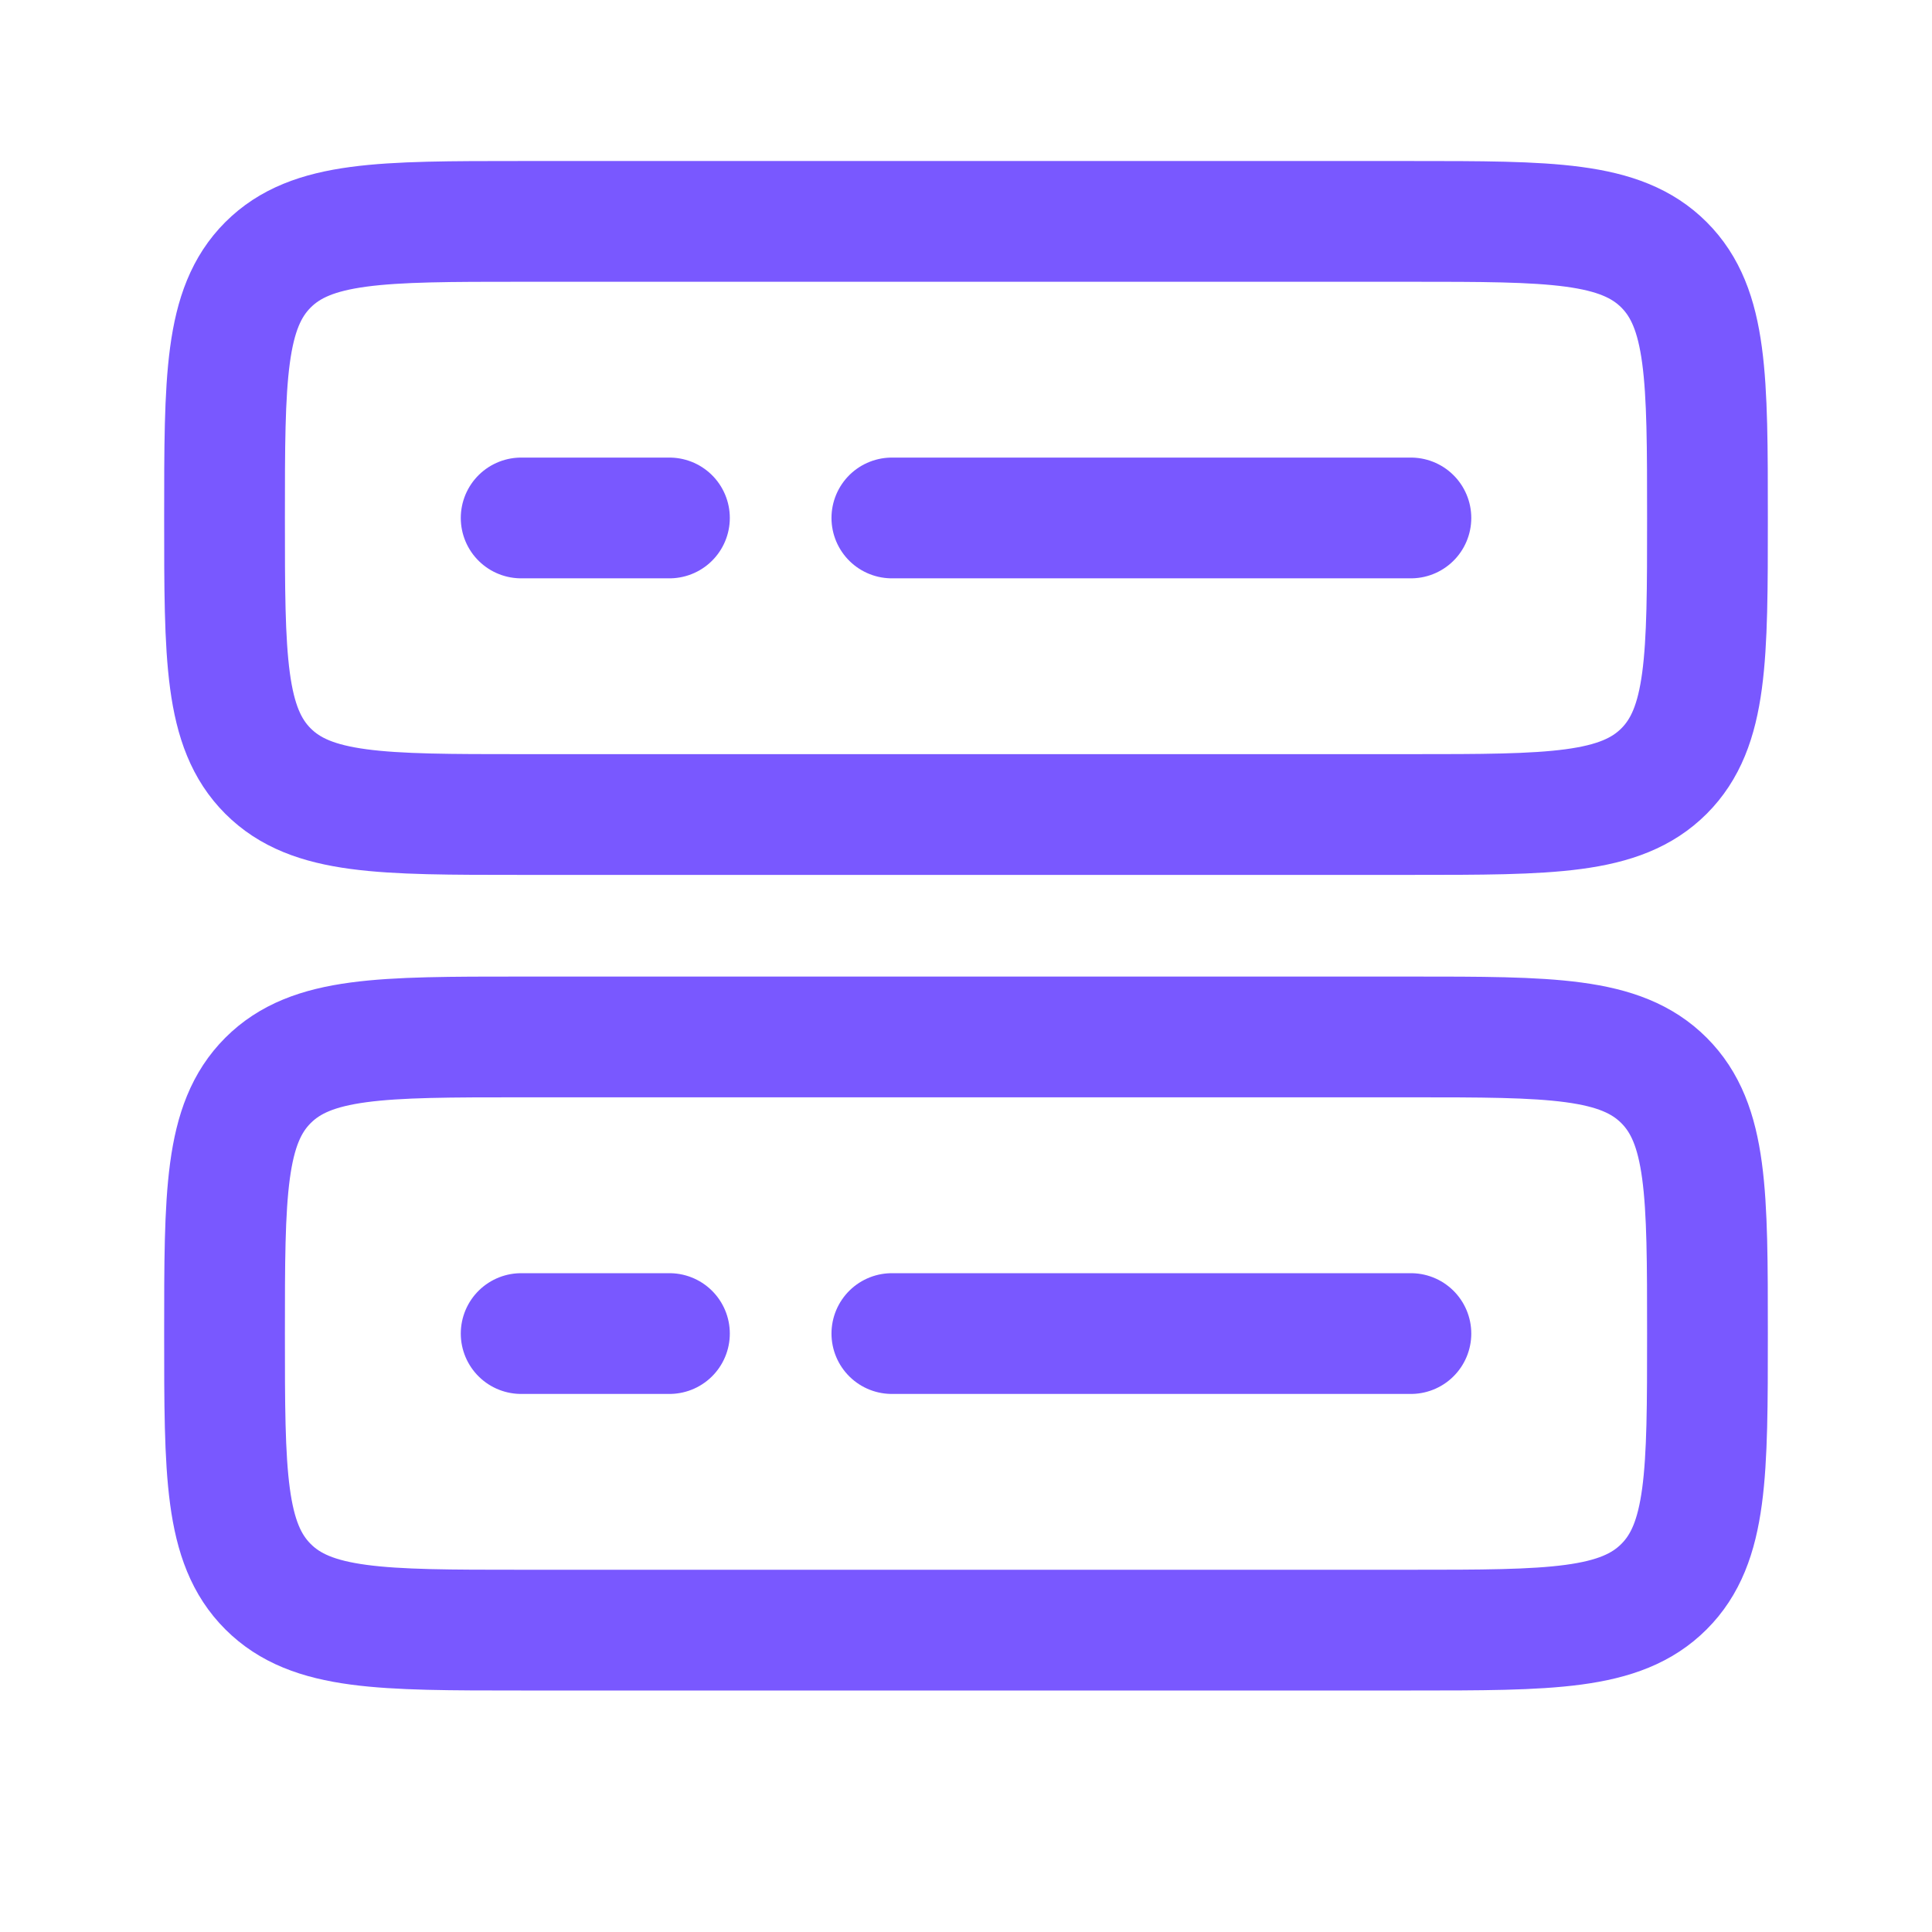 <svg width="32" height="32" viewBox="0 0 32 32" fill="none" xmlns="http://www.w3.org/2000/svg">
<path d="M3.719 22.088C3.719 19.772 3.719 18.615 4.439 17.895C5.159 17.175 6.315 17.175 8.632 17.175H23.368C25.685 17.175 26.841 17.175 27.561 17.895C28.281 18.615 28.281 19.772 28.281 22.088C28.281 24.404 28.281 25.561 27.561 26.28C26.841 27 25.685 27 23.368 27H8.632C6.315 27 5.159 27 4.439 26.28C3.719 25.561 3.719 24.404 3.719 22.088ZM3.719 8.579C3.719 6.263 3.719 5.106 4.439 4.386C5.159 3.667 6.315 3.667 8.632 3.667H23.368C25.685 3.667 26.841 3.667 27.561 4.386C28.281 5.106 28.281 6.263 28.281 8.579C28.281 10.895 28.281 12.052 27.561 12.772C26.841 13.491 25.685 13.491 23.368 13.491H8.632C6.315 13.491 5.159 13.491 4.439 12.772C3.719 12.052 3.719 10.895 3.719 8.579Z" stroke="#7958FF" stroke-width="2"/>
<path d="M14.772 8.579H23.369M8.632 8.579H11.088M14.772 22.088H23.369M8.632 22.088H11.088" stroke="#7958FF" stroke-width="2" stroke-linecap="round"/>
</svg>
